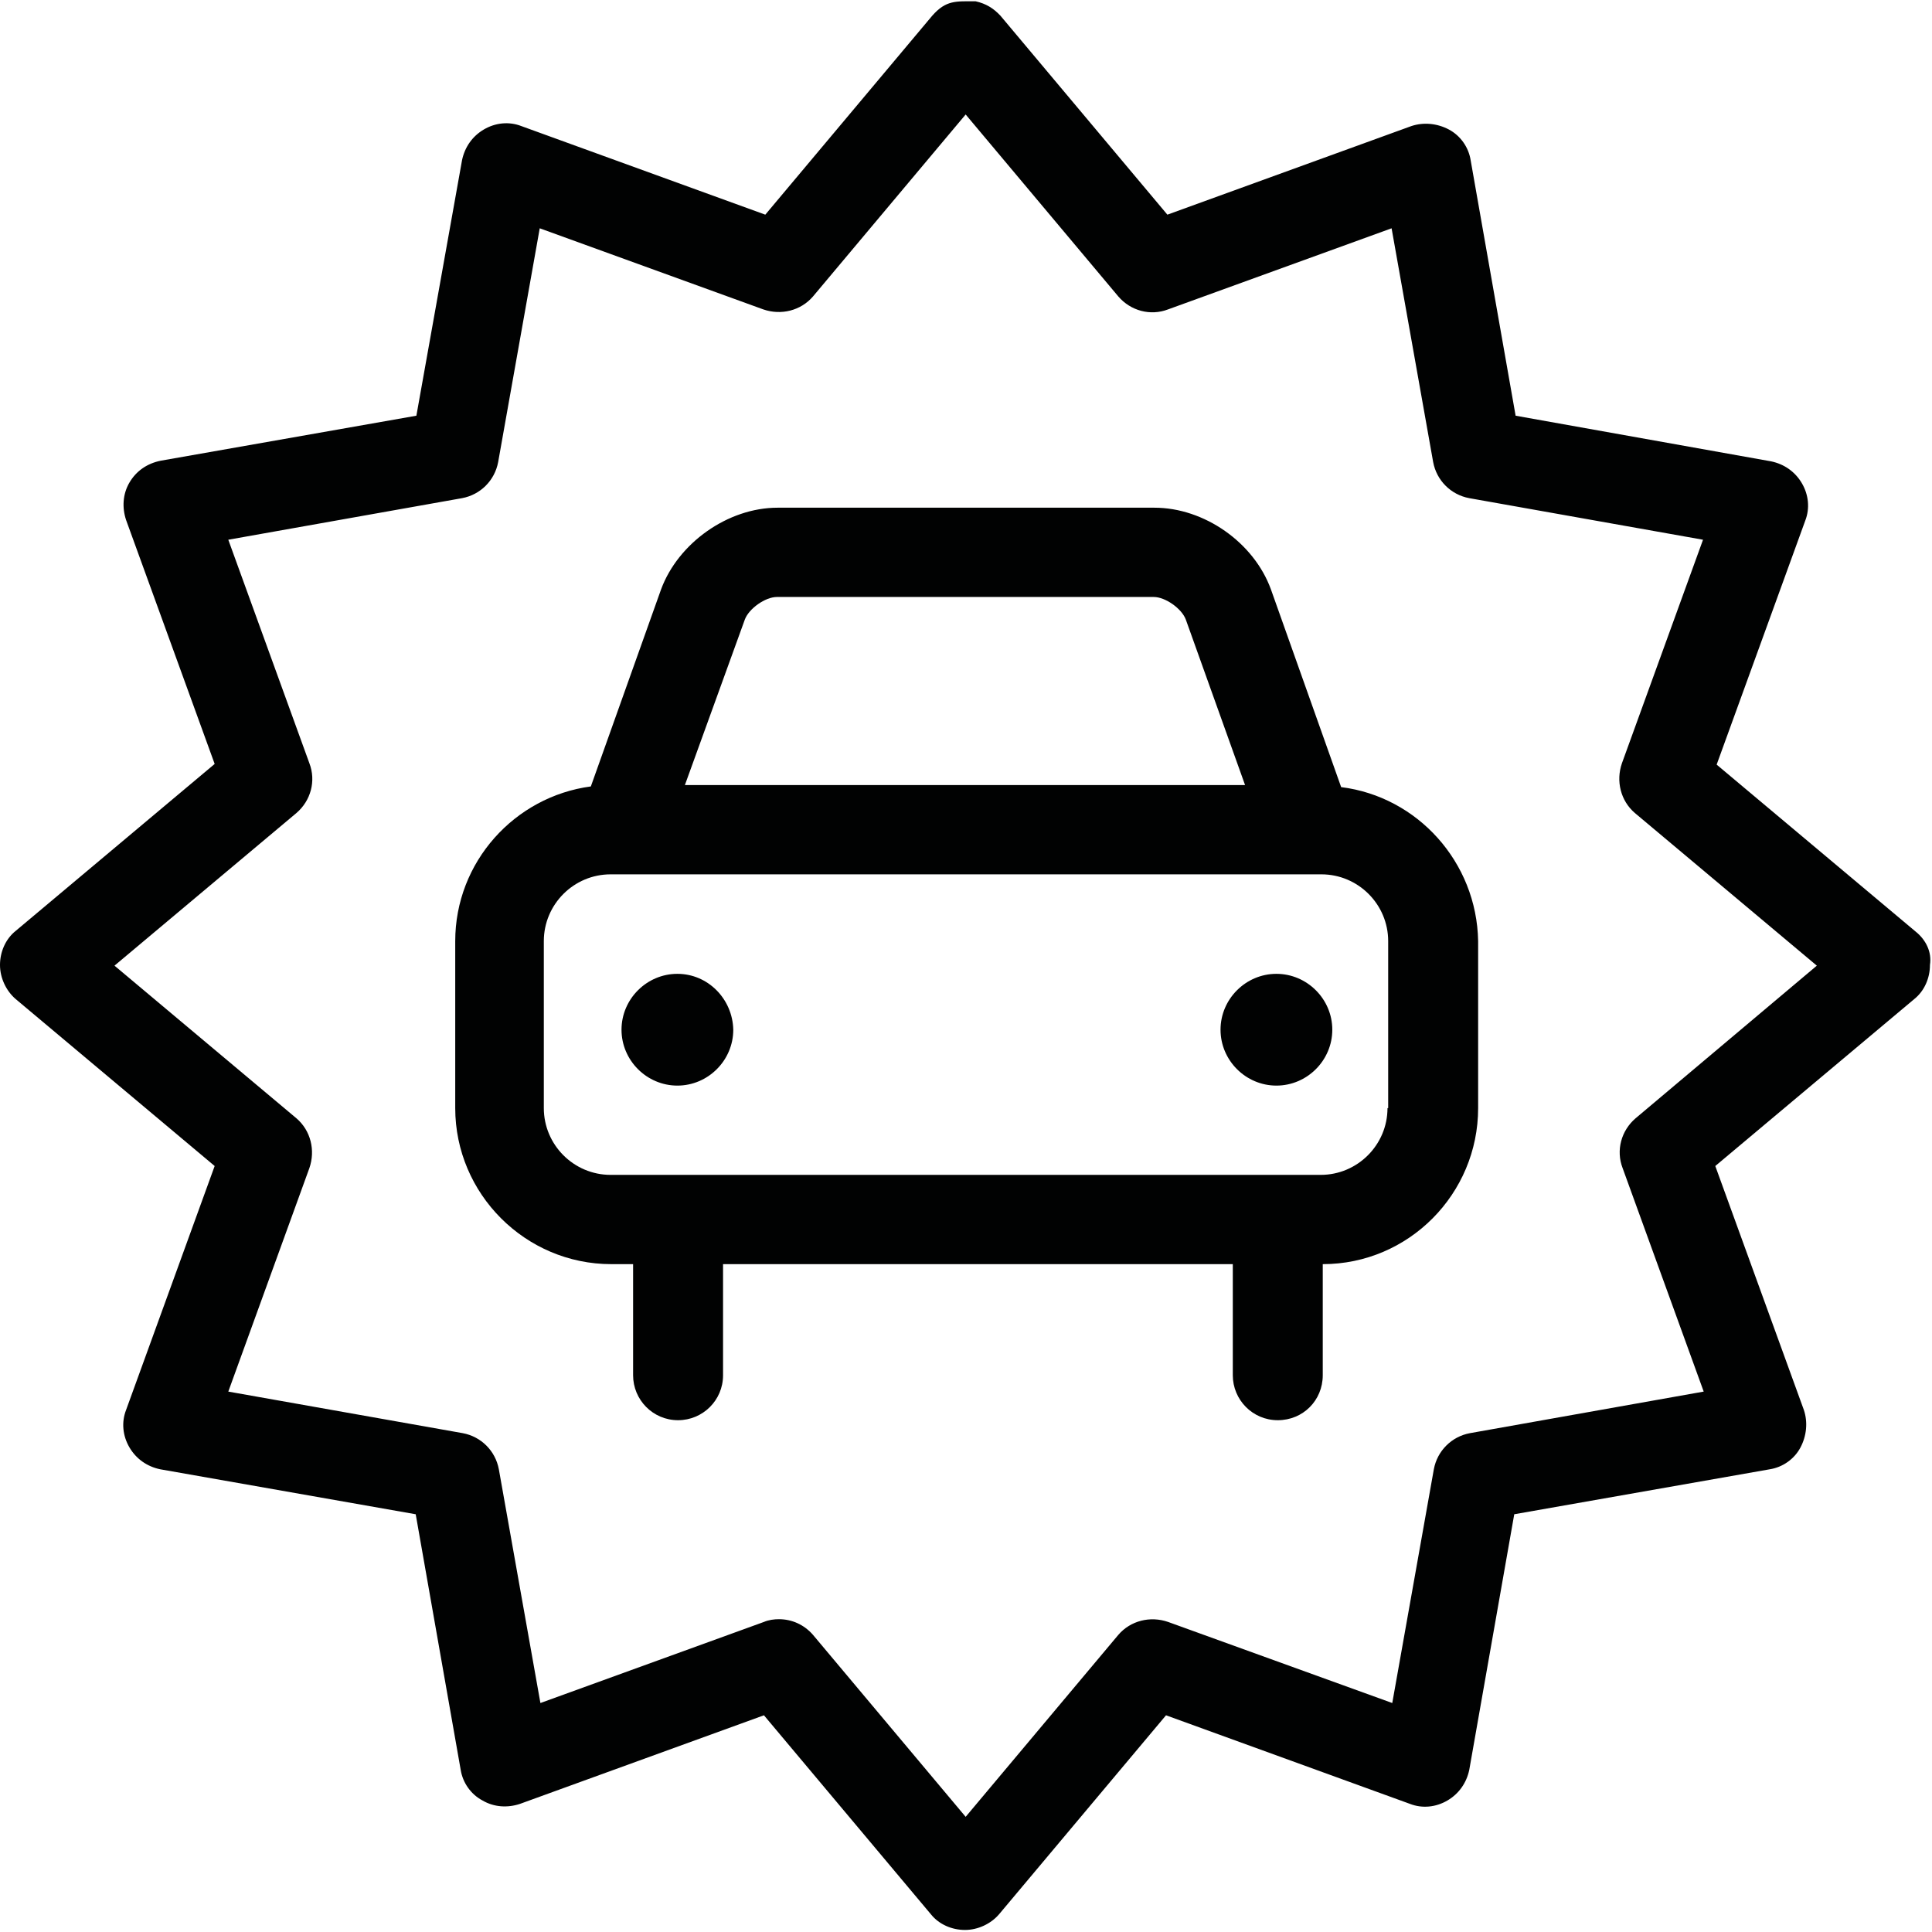 <?xml version="1.0" encoding="UTF-8"?>
<!DOCTYPE svg PUBLIC "-//W3C//DTD SVG 1.1//EN" "http://www.w3.org/Graphics/SVG/1.1/DTD/svg11.dtd">
<svg version="1.1" xmlns="http://www.w3.org/2000/svg" xmlns:xlink="http://www.w3.org/1999/xlink" x="0" y="0" width="283.5" height="283.5" viewBox="0, 0, 283.5, 283.5">
  <g id="Background">
    <rect x="0" y="0" width="283.5" height="283.5" fill="#FFFFFF"/>
  </g>
  <g id="Layer_1">
    <path d="M143.17,0.191 C144.696,0.541 145.762,1.201 146.8,2.3 L171.3,31.5 L207.1,18.5 C208.9,17.9 210.9,18.1 212.6,19 C214.3,19.9 215.5,21.6 215.8,23.5 L222.4,61 L259.9,67.7 C261.8,68.1 263.4,69.2 264.4,70.9 C265.4,72.6 265.6,74.6 264.9,76.4 L251.9,112.2 L281.1,136.7 C282.6,137.9 283.5,139.7 283.2,141.6 C283.2,143.5 282.4,145.4 280.9,146.6 L251.7,171.1 L264.7,206.9 C265.3,208.7 265.1,210.7 264.2,212.4 C263.3,214.1 261.6,215.3 259.7,215.6 L222.2,222.2 L215.6,259.7 C215.2,261.6 214.1,263.2 212.4,264.2 C210.7,265.2 208.7,265.4 206.9,264.7 L171.1,251.7 L146.6,280.9 C145.4,282.3 143.5,283.2 141.6,283.2 C139.7,283.2 137.8,282.4 136.6,280.9 L112.1,251.7 L76.3,264.7 C74.5,265.3 72.5,265.2 70.8,264.2 C69.1,263.3 67.9,261.6 67.6,259.7 L61,222.2 L23.5,215.6 C21.6,215.2 20,214.1 19,212.4 C18,210.7 17.8,208.7 18.5,206.9 L31.5,171.1 L2.3,146.6 C0.9,145.4 0,143.5 0,141.6 C0,139.7 0.8,137.8 2.3,136.6 L31.5,112.1 L18.5,76.3 C17.9,74.5 18,72.5 19,70.8 C20,69.1 21.6,68 23.6,67.6 L61.1,61 L67.8,23.5 C68.2,21.6 69.3,20 71,19 C72.7,18 74.7,17.8 76.5,18.5 L112.3,31.5 L136.8,2.3 C138.836,-0.007 140.262,0.191 143.17,0.191 z M141.7,16.8 L119.3,43.5 C117.5,45.6 114.6,46.3 112,45.4 L79.2,33.5 L73.1,67.8 C72.6,70.5 70.5,72.6 67.8,73.1 L33.5,79.2 L45.4,112 C46.4,114.6 45.6,117.5 43.5,119.3 L16.8,141.7 L43.5,164.1 C45.6,165.9 46.3,168.8 45.4,171.4 L33.5,204.2 L67.9,210.3 C70.6,210.8 72.7,212.9 73.2,215.6 L79.3,249.9 L112.1,238 C112.8,237.7 113.6,237.6 114.3,237.6 C116.2,237.6 118,238.4 119.3,239.9 L141.7,266.6 L164.1,239.9 C165.9,237.8 168.8,237.1 171.4,238 L204.3,249.9 L210.4,215.6 C210.9,212.9 213,210.8 215.7,210.3 L250,204.2 L238.1,171.4 C237.1,168.8 237.9,165.9 240,164.1 L266.6,141.7 L239.9,119.3 C237.8,117.5 237.1,114.6 238,112 L249.9,79.2 L215.6,73.1 C212.9,72.6 210.8,70.5 210.3,67.8 L204.2,33.5 L171.4,45.4 C168.8,46.4 165.9,45.6 164.1,43.5 L141.7,16.8 z M169.4,74.5 C176.7,74.5 184,79.6 186.5,86.5 L196.8,115.5 C208,116.9 216.7,126.5 216.9,138.1 L216.9,162.6 C216.9,175.2 206.7,185.5 194.1,185.5 L194.1,201.8 C194.1,205.5 191.2,208.4 187.5,208.4 C183.8,208.4 180.9,205.4 180.9,201.8 L180.9,185.5 L106.1,185.5 L106.1,201.8 C106.1,205.5 103.1,208.4 99.5,208.4 C95.8,208.4 92.9,205.4 92.9,201.8 L92.9,185.5 L89.7,185.5 C77.1,185.5 66.8,175.2 66.8,162.6 L66.8,138.1 C66.8,126.5 75.5,116.9 86.7,115.4 L97,86.5 C99.5,79.7 106.8,74.5 114.1,74.5 L169.4,74.5 z M193.9,128.3 L89.6,128.3 C84.2,128.3 79.8,132.7 79.8,138.1 L79.8,162.6 C79.8,168 84.2,172.4 89.6,172.4 L193.8,172.4 C199.2,172.4 203.6,168 203.6,162.6 L203.7,162.6 L203.7,138.1 C203.7,132.7 199.3,128.3 193.9,128.3 z M99.4,142.9 C103.9,142.9 107.5,146.6 107.6,151.1 C107.6,155.6 103.9,159.3 99.4,159.3 C94.9,159.3 91.2,155.6 91.2,151.1 C91.2,146.6 94.9,142.9 99.4,142.9 z M187.3,142.9 C191.8,142.9 195.5,146.6 195.5,151.1 C195.5,155.6 191.8,159.3 187.3,159.3 C182.8,159.3 179.1,155.6 179.1,151.1 C179.1,146.6 182.8,142.9 187.3,142.9 z M169.3,87.6 L114,87.6 C112.3,87.6 109.9,89.3 109.3,90.9 L100.5,115.2 L182.7,115.2 L174,90.9 C173.4,89.3 171,87.6 169.3,87.6 z" fill="#010202"/>
  </g>
</svg>
